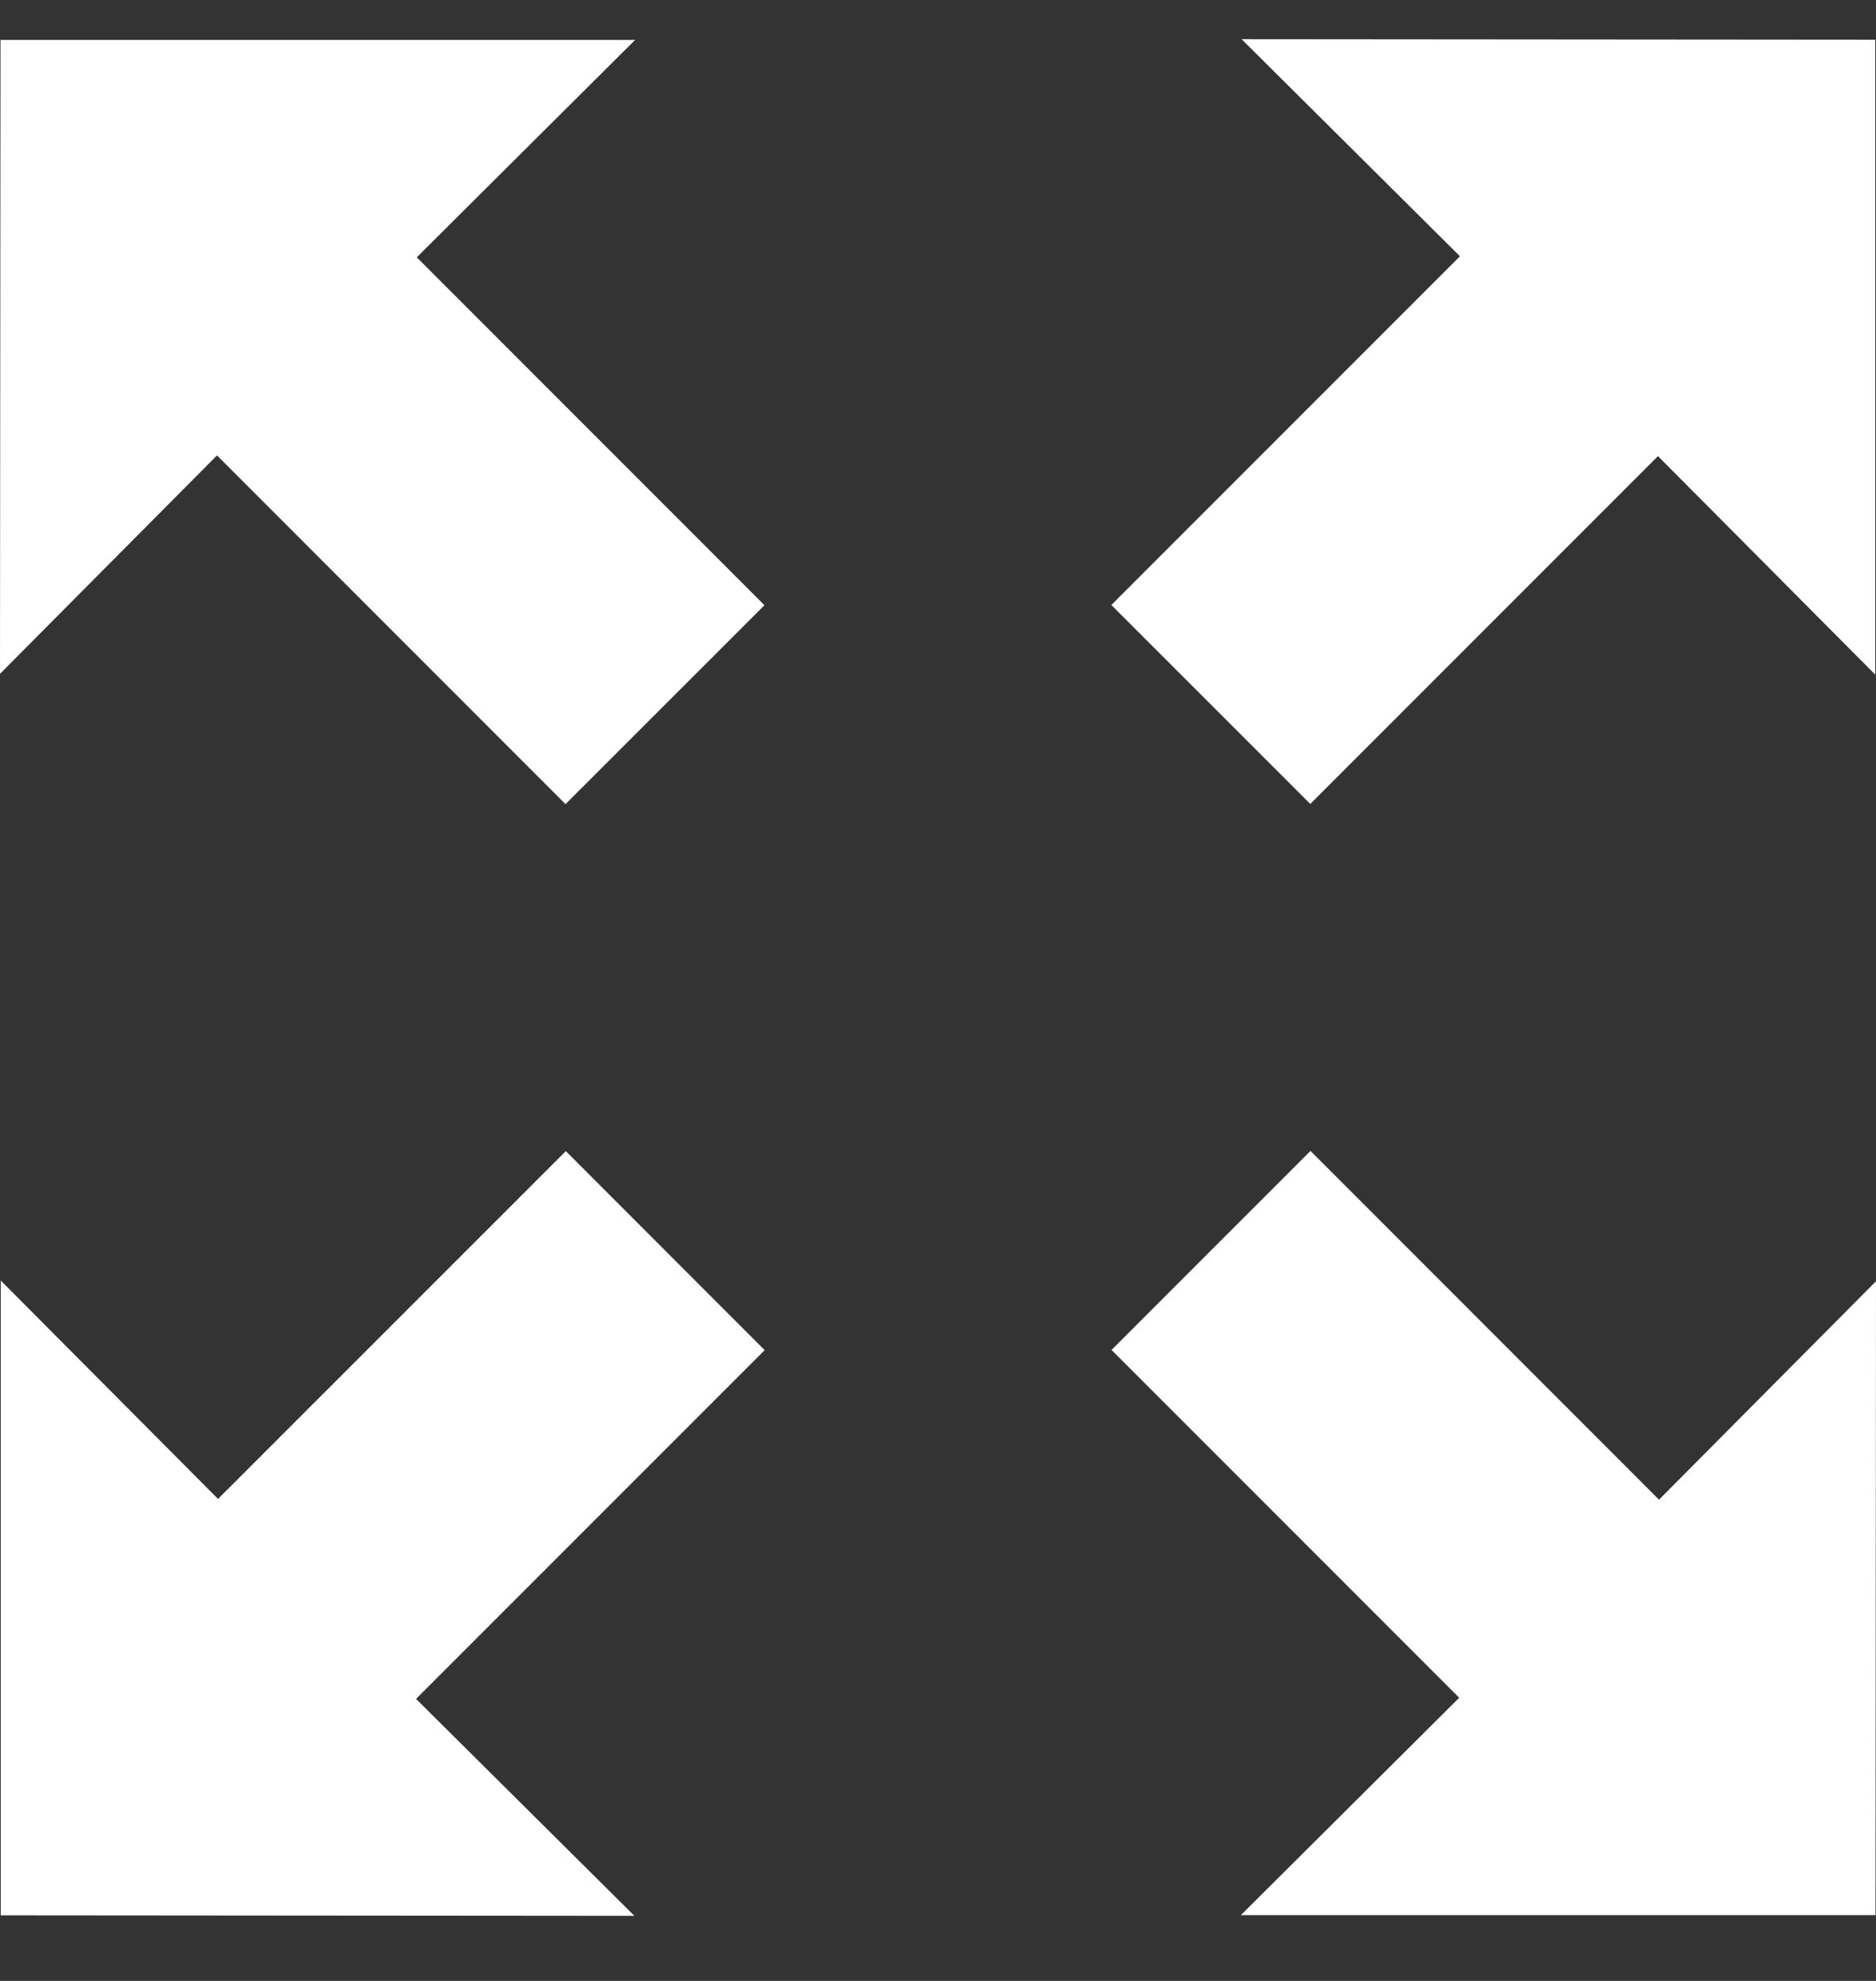 <?xml version="1.0" encoding="UTF-8"?>
<svg width="18px" height="19px" viewBox="0 0 18 19" version="1.1" xmlns="http://www.w3.org/2000/svg" xmlns:xlink="http://www.w3.org/1999/xlink">
    <rect x="0" y="0" width="18" height="19" fill="#333333" stroke="none"/>
    <!-- Generator: Sketch 46.2 (44496) - http://www.bohemiancoding.com/sketch -->
    <title>icon_home_full_screen_white</title>
    <desc>Created with Sketch.</desc>
    <defs></defs>
    <g id="正式页面" stroke="none" stroke-width="1" fill="none" fill-rule="evenodd">
        <g id="1.12-车辆监控-结果详情-行驶轨迹" transform="translate(-1247, -905)" fill-rule="nonzero" fill="#FFFFFF">
            <g id="内容" transform="translate(155, 156)">
                <g id="反馈内容" transform="translate(285, 166)">
                    <g id="Map/default-显示车辆图标" transform="translate(0, 140)">
                        <g id="Menu/Bottom/PlayBar" transform="translate(0, 428.376)">
                            <g id="右" transform="translate(728, 14)">
                                <g id="弹出图标/icon_home_full_screen" transform="translate(79, 1)">
                                    <g id="icon_home_full_screen_white">
                                        <path d="M5.426,7.337 L7.335,5.429 L3.999,2.092 L6.094,0.007 L0.005,0.007 L0,6.087 L2.082,3.992 L5.426,7.337 Z M15.918,14.008 L12.574,10.663 L10.665,12.572 L14.001,15.908 L11.906,17.993 L17.995,17.993 L18,11.913 L15.918,14.008 Z M12.572,7.335 L15.908,3.999 L17.993,6.095 L17.993,0.005 L11.913,0 L14.008,2.082 L10.663,5.427 L12.572,7.335 Z M5.429,10.665 L2.092,14.001 L0.007,11.906 L0.007,17.995 L6.087,18 L3.992,15.919 L7.337,12.574 L5.429,10.665 Z" id="Shape"></path>
                                    </g>
                                </g>
                            </g>
                        </g>
                    </g>
                </g>
            </g>
        </g>
    </g>
</svg>